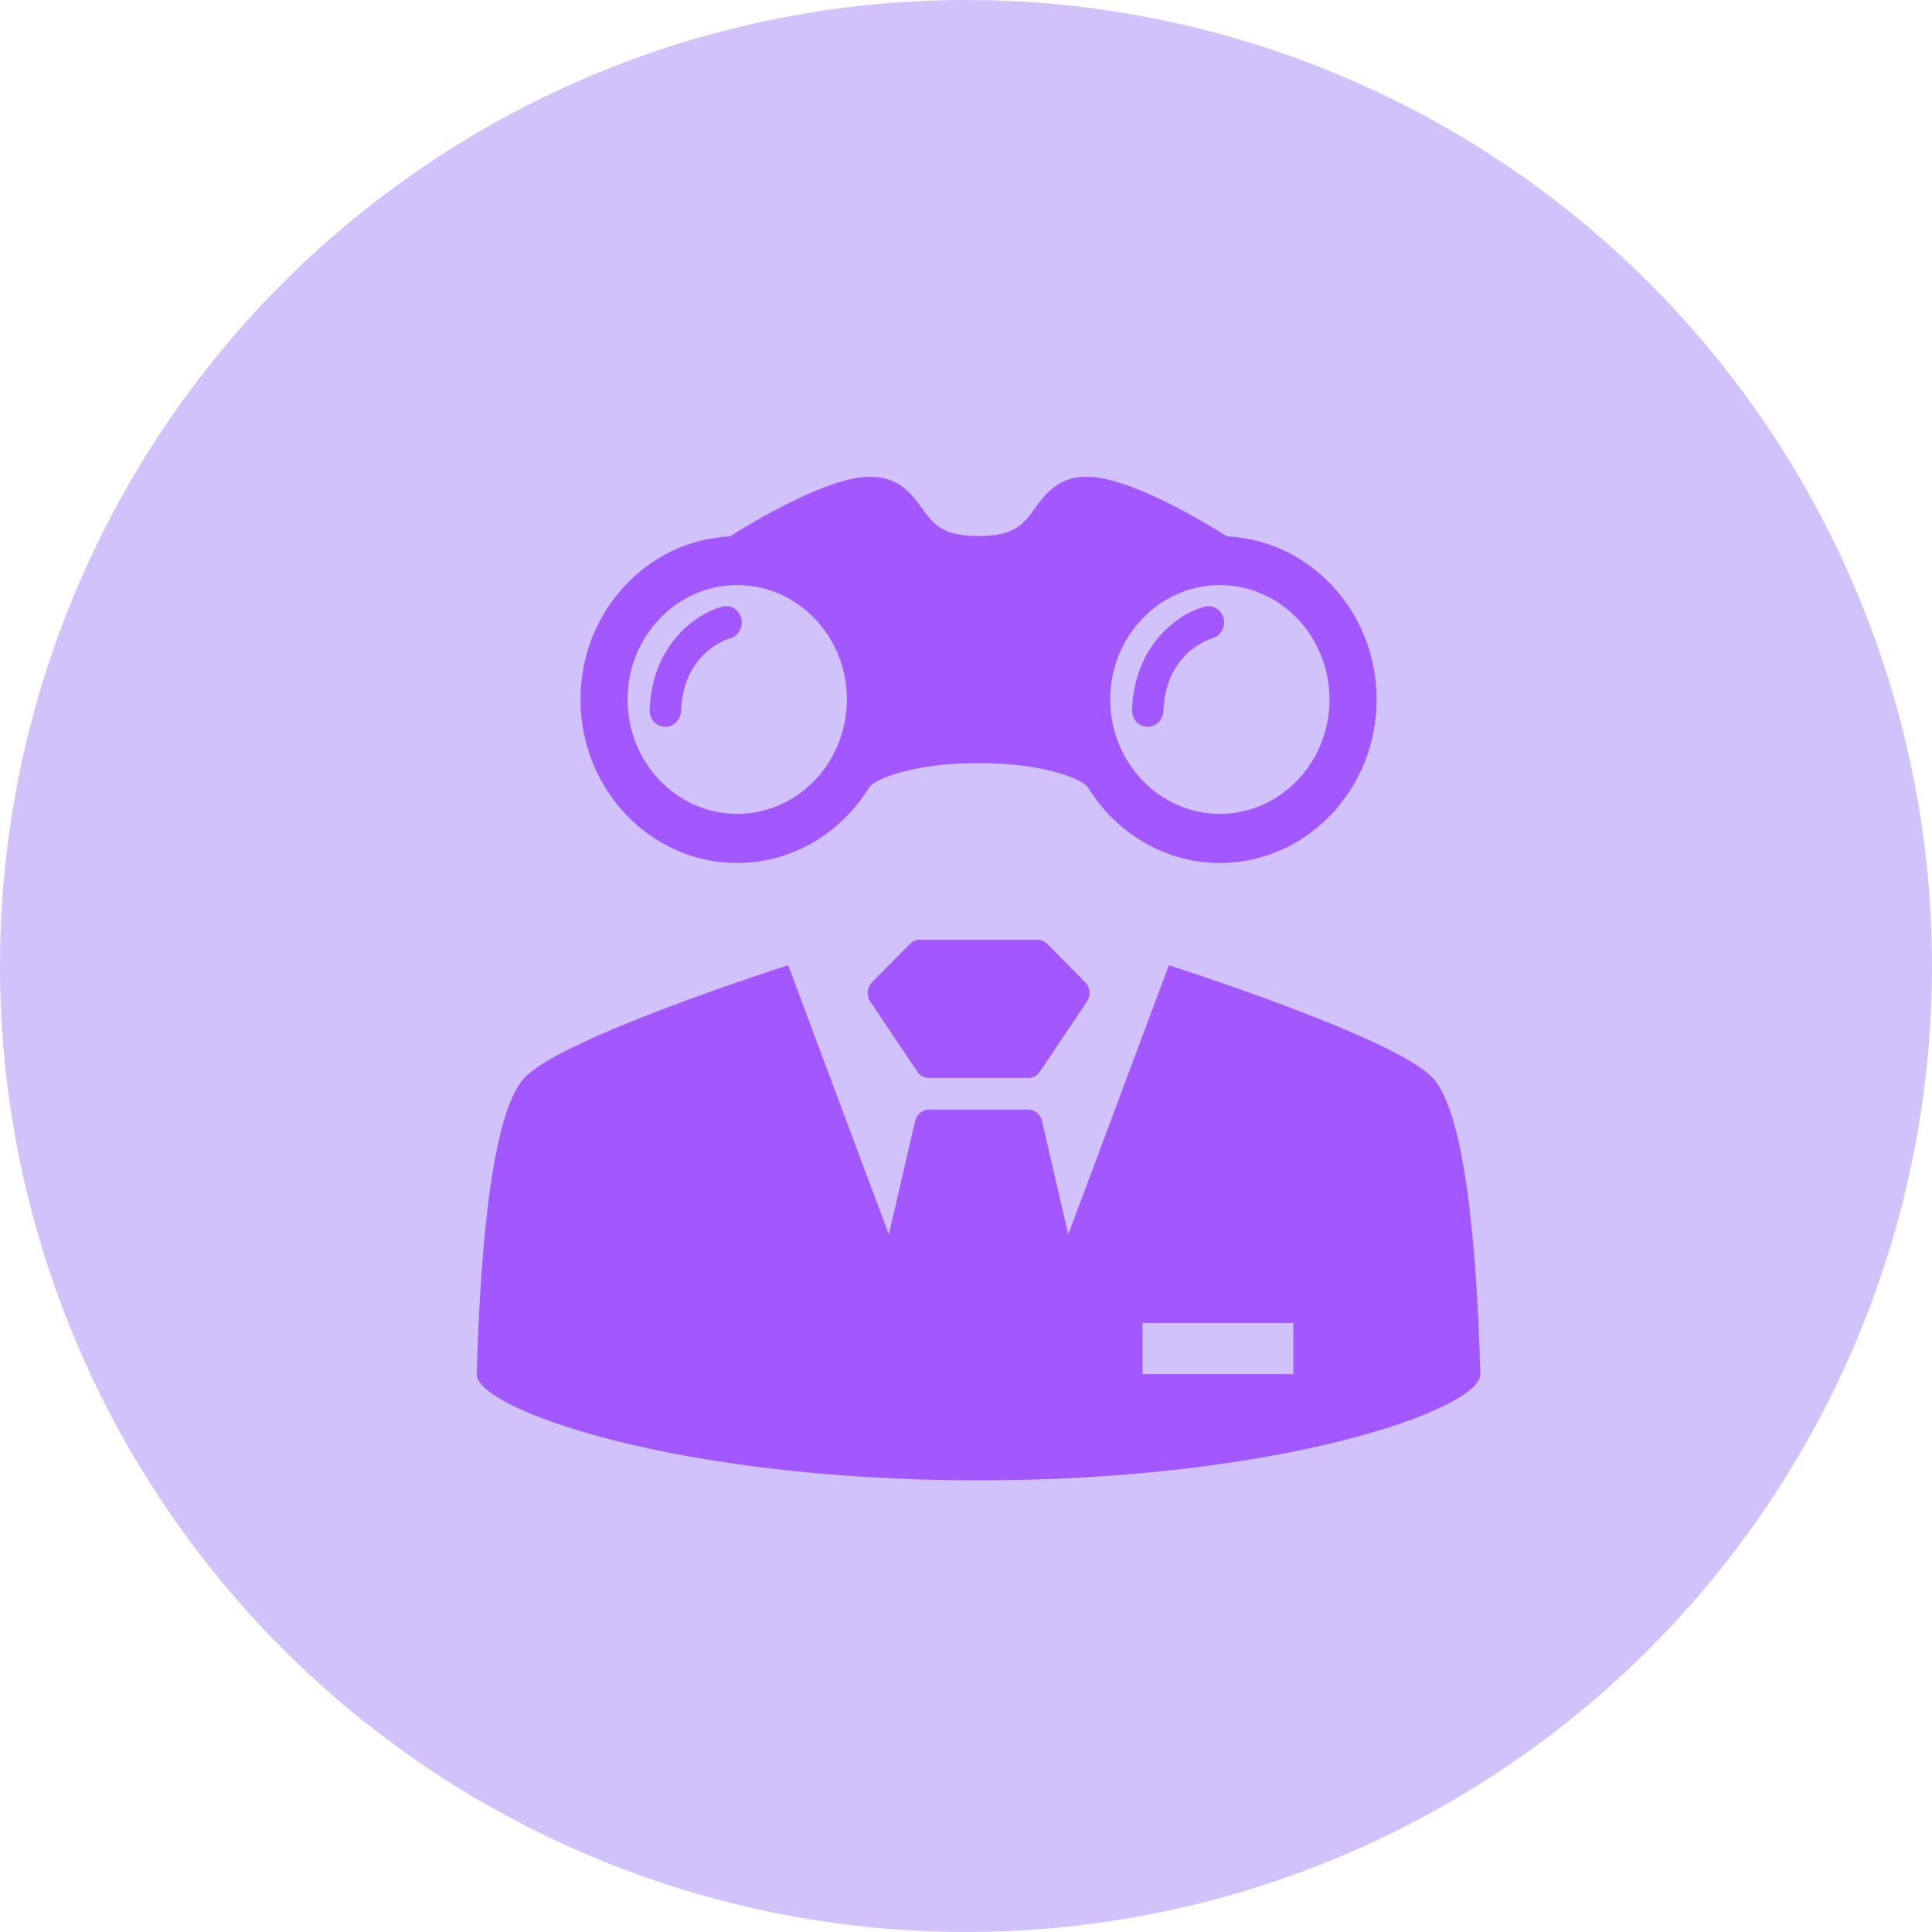 <svg width="77" height="77" viewBox="0 0 77 77" fill="none" xmlns="http://www.w3.org/2000/svg">
<circle cx="38.5" cy="38.5" r="38.5" fill="#D1C2FB"/>
<path d="M41.74 37.621C41.633 37.512 41.49 37.452 41.342 37.452H36.66C36.512 37.452 36.369 37.512 36.263 37.621L34.754 39.148C34.551 39.352 34.523 39.678 34.684 39.918L36.557 42.708C36.664 42.866 36.839 42.962 37.026 42.962H40.978C41.165 42.962 41.341 42.866 41.447 42.708L43.32 39.918C43.481 39.678 43.451 39.352 43.25 39.148L41.74 37.621Z" fill="#A257FF"/>
<path d="M57.102 42.961C55.6 41.339 46.586 38.471 46.586 38.471L42.576 49.2L41.528 44.679C41.466 44.411 41.236 44.222 40.972 44.222H37.028C36.764 44.222 36.534 44.411 36.472 44.679L35.424 49.2L31.414 38.471C31.414 38.471 22.4 41.339 20.898 42.961C19.689 44.267 19.16 49.092 19 54.767C18.961 56.14 26.872 59 38.999 59C51.127 59 59.037 56.14 58.999 54.767C58.84 49.092 58.312 44.267 57.102 42.961ZM51.545 54.925H45.536V52.731H51.545V54.925ZM19.001 54.767C18.963 56.14 26.873 59 39.001 59C50.034 59 59.039 56.14 59 54.767" fill="#A257FF"/>
<path d="M29.382 34.395C31.595 34.395 33.536 33.183 34.648 31.371C34.898 31.034 36.423 30.413 39.001 30.413C41.578 30.413 43.103 31.035 43.353 31.371C44.465 33.185 46.406 34.395 48.619 34.395C52.063 34.395 54.866 31.472 54.866 27.878C54.866 24.386 52.217 21.537 48.907 21.379C47.943 20.77 44.994 19 43.31 19C42.155 19 41.625 19.735 41.236 20.274C40.797 20.883 40.451 21.364 38.998 21.364C37.545 21.364 37.199 20.883 36.76 20.274C36.372 19.737 35.842 19 34.687 19C33.003 19 30.052 20.77 29.09 21.379C25.783 21.535 23.136 24.386 23.136 27.878C23.136 31.472 25.937 34.395 29.382 34.395ZM48.619 23.319C51.029 23.319 52.989 25.364 52.989 27.878C52.989 30.393 51.029 32.437 48.619 32.437C46.209 32.437 44.247 30.393 44.247 27.878C44.247 25.364 46.21 23.319 48.619 23.319ZM29.382 23.319C31.793 23.319 33.754 25.364 33.754 27.878C33.754 30.393 31.793 32.437 29.382 32.437C26.972 32.437 25.012 30.393 25.012 27.878C25.012 25.364 26.971 23.319 29.382 23.319Z" fill="#A257FF"/>
<path d="M26.517 28.966C26.851 28.966 27.128 28.691 27.141 28.34C27.228 25.997 29.01 25.466 29.095 25.44C29.427 25.352 29.628 24.998 29.544 24.651C29.461 24.3 29.121 24.092 28.786 24.177C27.828 24.428 25.992 25.612 25.892 28.288C25.878 28.648 26.147 28.952 26.492 28.965C26.501 28.966 26.508 28.966 26.517 28.966Z" fill="#A257FF"/>
<path d="M45.741 28.966C46.075 28.966 46.352 28.691 46.365 28.34C46.453 25.997 48.234 25.466 48.319 25.44C48.651 25.352 48.853 24.998 48.768 24.651C48.684 24.302 48.343 24.093 48.009 24.178C47.053 24.43 45.216 25.615 45.116 28.29C45.102 28.649 45.371 28.953 45.716 28.966C45.725 28.966 45.732 28.966 45.741 28.966Z" fill="#A257FF"/>
</svg>
